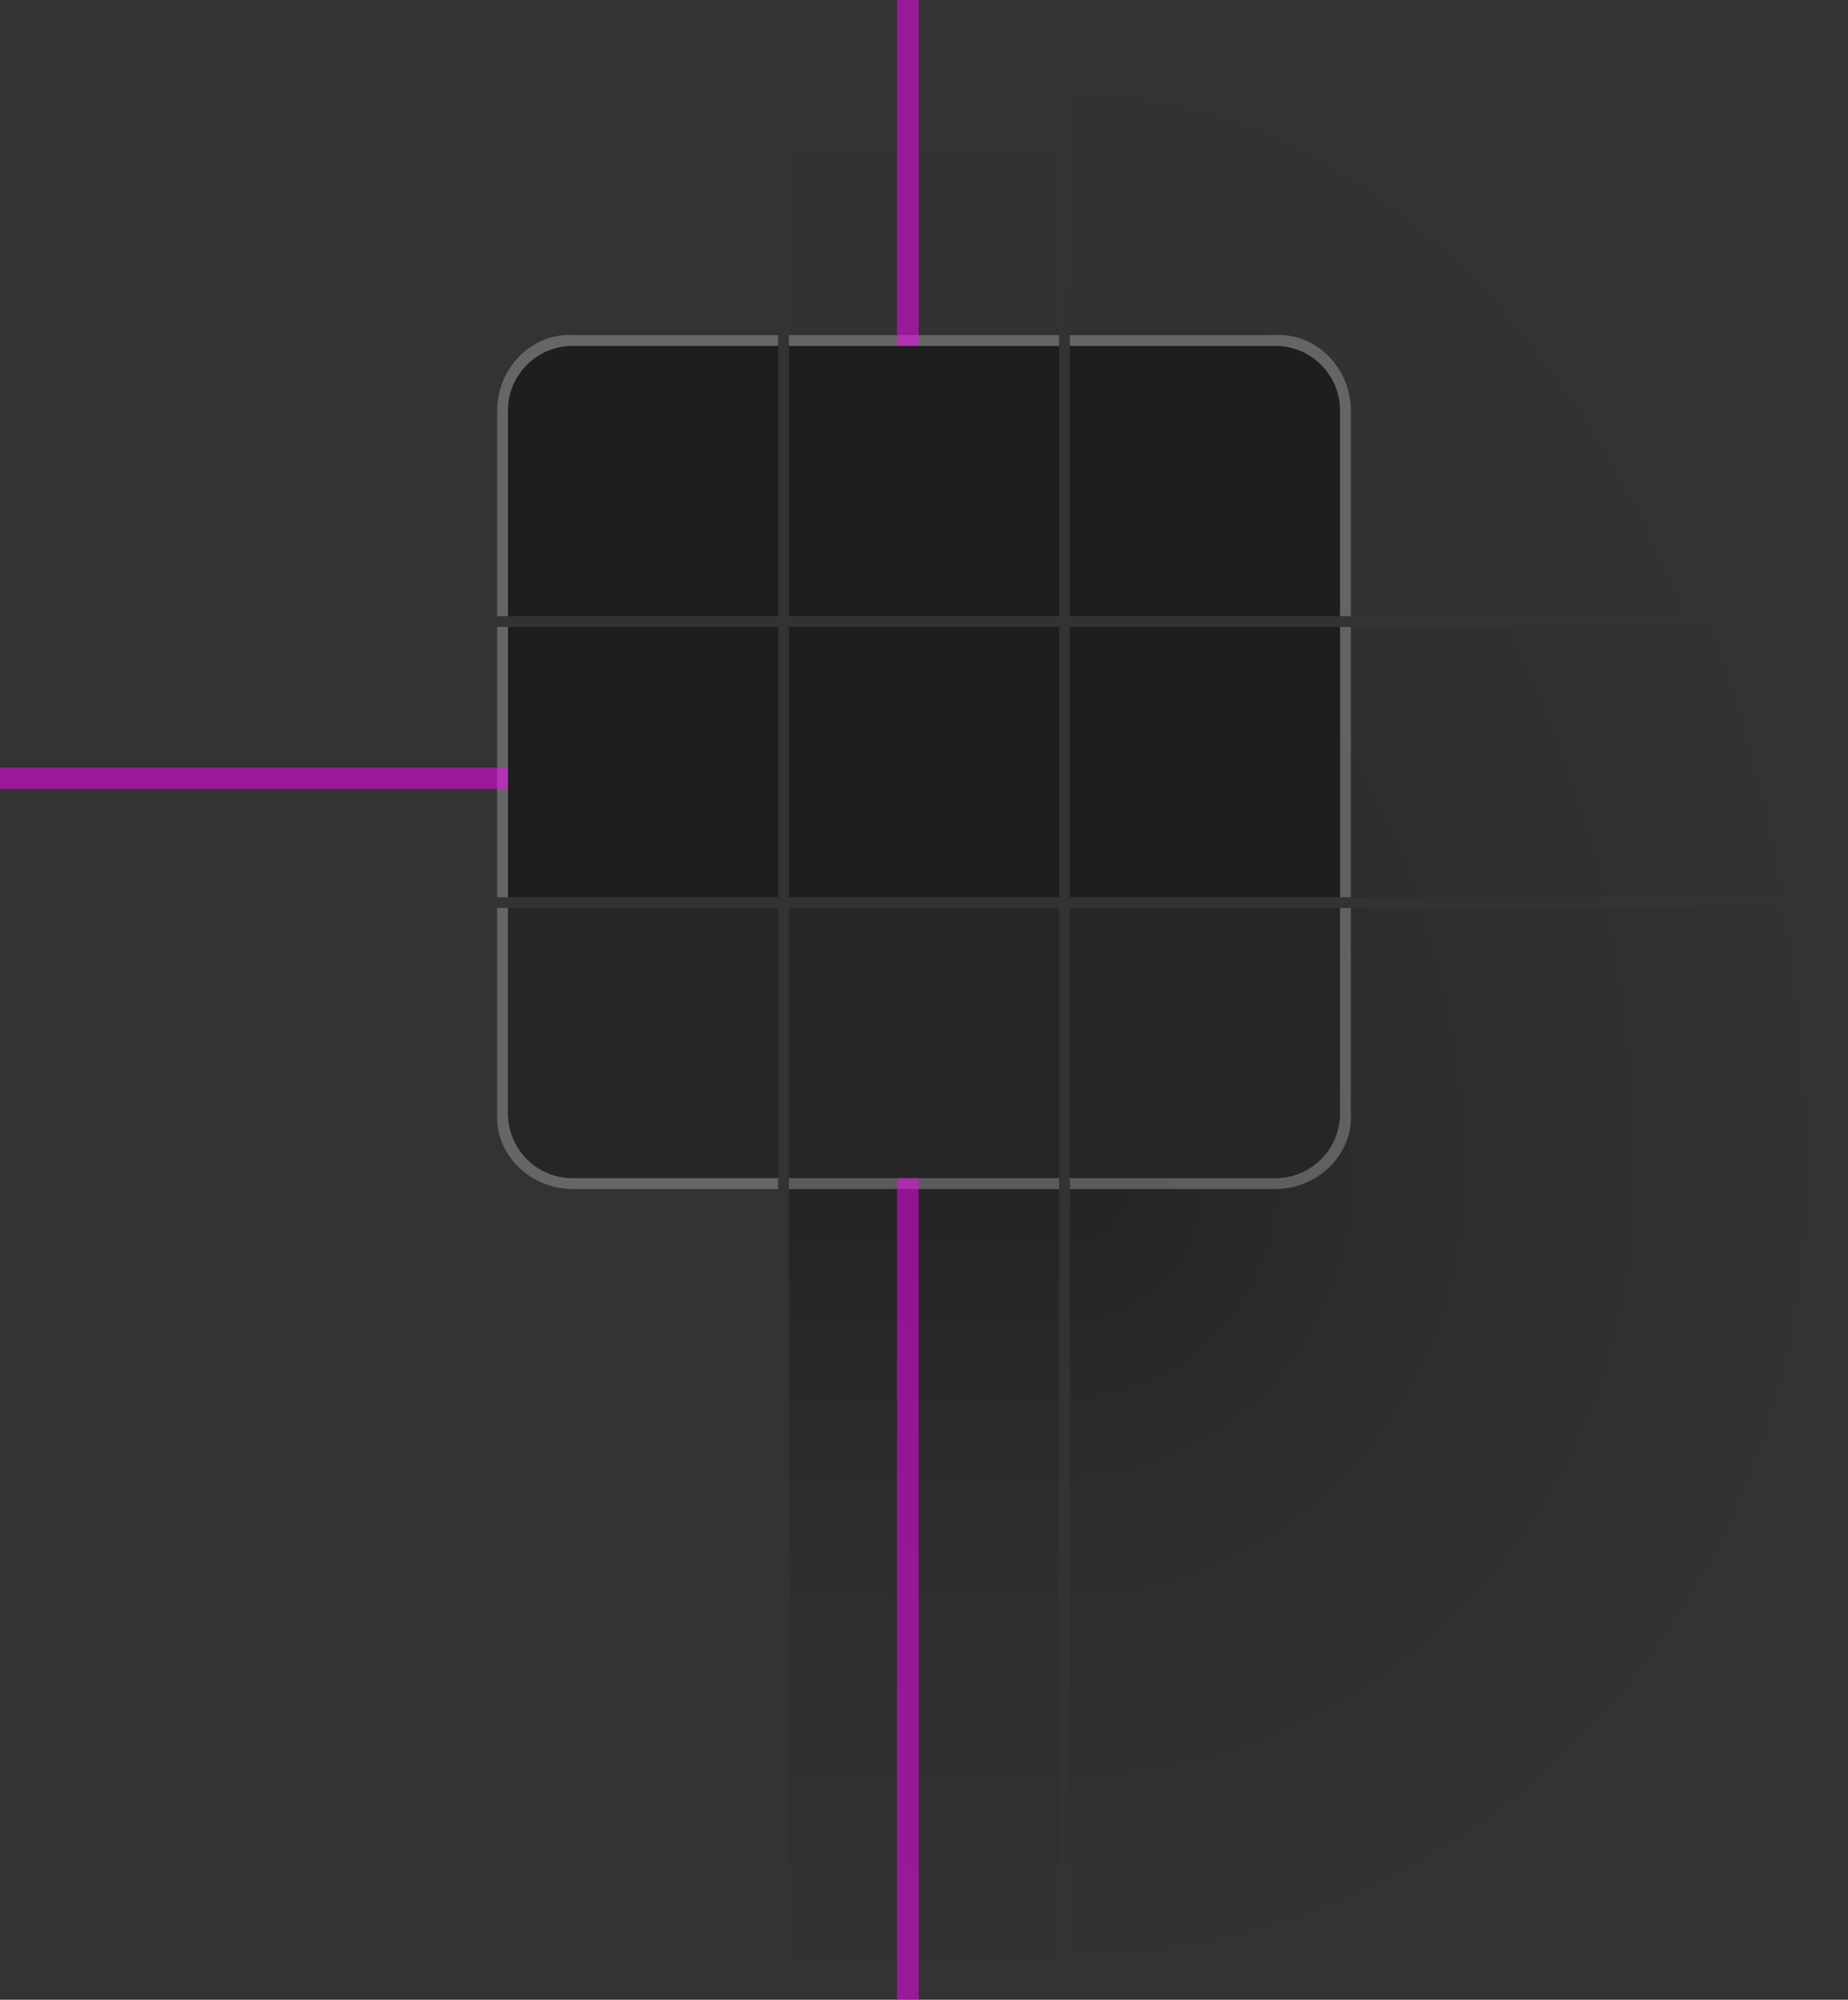 <?xml version="1.0" encoding="UTF-8" standalone="no"?>
<svg
   width="171"
   height="185"
   id="svg2"
   version="1.1"
   inkscape:version="1.1.2 (0a00cf5339, 2022-02-04, custom)"
   sodipodi:docname="decoration.svg"
   xmlns:inkscape="http://www.inkscape.org/namespaces/inkscape"
   xmlns:sodipodi="http://sodipodi.sourceforge.net/DTD/sodipodi-0.dtd"
   xmlns:xlink="http://www.w3.org/1999/xlink"
   xmlns="http://www.w3.org/2000/svg"
   xmlns:svg="http://www.w3.org/2000/svg"
   xmlns:rdf="http://www.w3.org/1999/02/22-rdf-syntax-ns#"
   xmlns:cc="http://creativecommons.org/ns#"
   xmlns:dc="http://purl.org/dc/elements/1.1/">
  <rect width="100%" height="100%" fill="#333333" stroke="none"/>
  <sodipodi:namedview
     id="base"
     pagecolor="#c8c8c8"
     bordercolor="#666666"
     borderopacity="1.0"
     inkscape:pageopacity="1"
     inkscape:pageshadow="2"
     inkscape:zoom="2.8"
     inkscape:cx="151.25"
     inkscape:cy="85.178571"
     inkscape:document-units="px"
     inkscape:current-layer="g5090"
     showgrid="true"
     showguides="true"
     inkscape:guide-bbox="true"
     inkscape:window-width="1920"
     inkscape:window-height="1001"
     inkscape:window-x="0"
     inkscape:window-y="0"
     inkscape:window-maximized="1"
     inkscape:document-rotation="0"
     inkscape:snap-bbox="true"
     inkscape:bbox-nodes="true"
     fit-margin-top="0"
     fit-margin-left="0"
     fit-margin-right="0"
     fit-margin-bottom="0"
     inkscape:pagecheckerboard="0">
    <inkscape:grid
       type="xygrid"
       id="grid2816"
       empspacing="5"
       visible="true"
       enabled="true"
       snapvisiblegridlinesonly="true"
       originx="207"
       originy="-316" />
    <inkscape:grid
       type="xygrid"
       id="grid5107"
       empspacing="5"
       visible="true"
       enabled="false"
       snapvisiblegridlinesonly="true"
       color="#ff0000"
       opacity="0.125"
       spacingx="0.5"
       spacingy="0.5"
       originx="207"
       originy="-316" />
  </sodipodi:namedview>
  <defs
     id="defs4">
    <linearGradient
       id="linearGradient1060"
       inkscape:collect="always">
      <stop
         id="stop1056"
         offset="0"
         style="stop-color:#000000;stop-opacity:1" />
      <stop
         style="stop-color:#000000;stop-opacity:0.309"
         offset="0.487"
         id="stop1083" />
      <stop
         id="stop1058"
         offset="1"
         style="stop-color:#000000;stop-opacity:0" />
    </linearGradient>
    <linearGradient
       inkscape:collect="always"
       id="linearGradient1164">
      <stop
         style="stop-color:#000000;stop-opacity:0.18"
         offset="0"
         id="stop1158" />
      <stop
         style="stop-color:#000000;stop-opacity:0"
         offset="1"
         id="stop1162" />
    </linearGradient>
    <radialGradient
       r="6.218"
       fy="104.378"
       fx="74.083"
       cy="104.378"
       cx="74.083"
       gradientTransform="matrix(-1.4141583e-5,-17.209,11.58,-9.8158207e-6,-1028.679,1894.896)"
       gradientUnits="userSpaceOnUse"
       id="radialGradient1292-3-7-3-2"
       xlink:href="#linearGradient1060"
       inkscape:collect="always" />
    <radialGradient
       r="6.218"
       fy="104.378"
       fx="74.083"
       cy="104.378"
       cx="74.083"
       gradientTransform="matrix(-9.1772334e-7,12.223,-11.58,-3.8617832e-7,1028.68,-285.169)"
       gradientUnits="userSpaceOnUse"
       id="radialGradient1288-6-9-4-0"
       xlink:href="#linearGradient1060"
       inkscape:collect="always" />
    <radialGradient
       inkscape:collect="always"
       xlink:href="#linearGradient1060"
       id="radialGradient1248-4-6"
       gradientUnits="userSpaceOnUse"
       gradientTransform="matrix(-4.1297171e-6,17.209,-11.58,-2.6580692e-6,1018.681,-1986.179)"
       cx="72.394"
       cy="104.378"
       fx="72.394"
       fy="104.378"
       r="6.218" />
    <radialGradient
       inkscape:collect="always"
       xlink:href="#linearGradient1060"
       id="radialGradient1296-7-66-1"
       gradientUnits="userSpaceOnUse"
       gradientTransform="matrix(-1.2067691e-5,-17.209,11.58,-7.7426556e-6,-1056.979,1912.666)"
       cx="69.015"
       cy="107.685"
       fx="69.015"
       fy="107.685"
       r="6.218" />
    <linearGradient
       inkscape:collect="always"
       xlink:href="#linearGradient1164"
       id="linearGradient1861"
       gradientUnits="userSpaceOnUse"
       gradientTransform="matrix(9.449,0,0,3.78,-470,-330.362)"
       x1="73.025"
       y1="-84.667"
       x2="73.025"
       y2="-76.2" />
    <linearGradient
       inkscape:collect="always"
       xlink:href="#linearGradient1060"
       id="linearGradient1863"
       gradientUnits="userSpaceOnUse"
       gradientTransform="matrix(1.575,0,0,3.78,107.5,410.362)"
       x1="59.531"
       y1="55.562"
       x2="59.531"
       y2="75.671" />
    <linearGradient
       id="linearGradient948">
      <stop
         id="stop944"
         stop-opacity=".65"
         offset="0" />
      <stop
         id="stop946"
         stop-opacity="0"
         offset="1" />
    </linearGradient>
    <radialGradient
       inkscape:collect="always"
       xlink:href="#linearGradient948"
       id="radialGradient1621"
       gradientUnits="userSpaceOnUse"
       gradientTransform="matrix(0,-1.409,1.447,0,-1275.106,1555.984)"
       cx="984"
       cy="905.36"
       fx="984"
       fy="905.36"
       r="8.5" />
    <radialGradient
       inkscape:collect="always"
       xlink:href="#linearGradient948"
       id="radialGradient1629"
       gradientUnits="userSpaceOnUse"
       gradientTransform="matrix(0,-1.409,1.447,0,-1275.106,1555.984)"
       cx="984"
       cy="905.36"
       fx="984"
       fy="905.36"
       r="8.5" />
    <radialGradient
       inkscape:collect="always"
       xlink:href="#linearGradient948"
       id="radialGradient1637"
       gradientUnits="userSpaceOnUse"
       gradientTransform="matrix(7.8051429e-6,-1.644,1.447,6.8705883e-6,-1275.102,1787.499)"
       cx="984"
       cy="905.36"
       fx="984"
       fy="905.36"
       r="8.5" />
    <radialGradient
       inkscape:collect="always"
       xlink:href="#linearGradient948"
       id="radialGradient1645"
       gradientUnits="userSpaceOnUse"
       gradientTransform="matrix(7.8051429e-6,-1.644,1.447,6.8705883e-6,-1275.102,1787.499)"
       cx="984"
       cy="905.36"
       fx="984"
       fy="905.36"
       r="8.5" />
    <linearGradient
       inkscape:collect="always"
       xlink:href="#linearGradient1164"
       id="linearGradient1216"
       gradientUnits="userSpaceOnUse"
       gradientTransform="matrix(9.449,0,0,3.78,-470,-330.362)"
       x1="73.025"
       y1="-84.667"
       x2="73.025"
       y2="-76.2" />
    <radialGradient
       inkscape:collect="always"
       xlink:href="#linearGradient1060"
       id="radialGradient1218"
       gradientUnits="userSpaceOnUse"
       gradientTransform="matrix(-1.2067691e-5,-17.209,11.58,-7.7426556e-6,-1056.979,1912.666)"
       cx="69.015"
       cy="107.685"
       fx="69.015"
       fy="107.685"
       r="6.218" />
    <radialGradient
       inkscape:collect="always"
       xlink:href="#linearGradient1060"
       id="radialGradient1220"
       gradientUnits="userSpaceOnUse"
       gradientTransform="matrix(-4.1297171e-6,17.209,-11.58,-2.6580692e-6,1018.681,-1986.179)"
       cx="72.394"
       cy="104.378"
       fx="72.394"
       fy="104.378"
       r="6.218" />
    <linearGradient
       inkscape:collect="always"
       xlink:href="#linearGradient1060"
       id="linearGradient1222"
       gradientUnits="userSpaceOnUse"
       gradientTransform="matrix(1.575,0,0,3.78,107.5,410.362)"
       x1="59.531"
       y1="55.562"
       x2="59.531"
       y2="75.671" />
    <radialGradient
       inkscape:collect="always"
       xlink:href="#linearGradient1060"
       id="radialGradient1224"
       gradientUnits="userSpaceOnUse"
       gradientTransform="matrix(-1.4141583e-5,-17.209,11.58,-9.8158207e-6,-1028.679,1894.896)"
       cx="74.083"
       cy="104.378"
       fx="74.083"
       fy="104.378"
       r="6.218" />
    <radialGradient
       inkscape:collect="always"
       xlink:href="#linearGradient1060"
       id="radialGradient1226"
       gradientUnits="userSpaceOnUse"
       gradientTransform="matrix(9.1772334e-7,12.223,11.58,-3.8617832e-7,-949.68,-796.531)"
       cx="74.083"
       cy="104.378"
       fx="74.083"
       fy="104.378"
       r="6.218" />
    <radialGradient
       inkscape:collect="always"
       xlink:href="#linearGradient1060"
       id="radialGradient2479"
       gradientUnits="userSpaceOnUse"
       gradientTransform="matrix(-1.4141583e-5,-17.209,11.58,-9.8158207e-6,-1028.679,1894.896)"
       cx="74.083"
       cy="104.378"
       fx="74.083"
       fy="104.378"
       r="6.218" />
    <radialGradient
       inkscape:collect="always"
       xlink:href="#linearGradient1060"
       id="radialGradient2481"
       gradientUnits="userSpaceOnUse"
       gradientTransform="matrix(9.1772334e-7,12.223,11.58,-3.8617832e-7,-949.68,-796.531)"
       cx="74.083"
       cy="104.378"
       fx="74.083"
       fy="104.378"
       r="6.218" />
    <radialGradient
       inkscape:collect="always"
       xlink:href="#linearGradient1060"
       id="radialGradient1187"
       gradientUnits="userSpaceOnUse"
       gradientTransform="matrix(-1.2067691e-5,-17.209,11.58,-7.7426556e-6,-1056.979,1912.666)"
       cx="69.015"
       cy="107.685"
       fx="69.015"
       fy="107.685"
       r="6.218" />
    <radialGradient
       inkscape:collect="always"
       xlink:href="#linearGradient1060"
       id="radialGradient1277"
       gradientUnits="userSpaceOnUse"
       gradientTransform="matrix(-4.1297171e-6,17.209,-11.58,-2.6580692e-6,1018.681,-1986.179)"
       cx="72.394"
       cy="104.378"
       fx="72.394"
       fy="104.378"
       r="6.218" />
  </defs>
  <g
     inkscape:label="Layer 1"
     inkscape:groupmode="layer"
     id="g5090"
     transform="translate(207,-316.362)">
    <use
       height="1052"
       width="744"
       transform="matrix(-1,0,0,1,-243,2.62e-6)"
       id="decoration-topright"
       xlink:href="#decoration-topleft"
       y="0"
       x="0" />
    <use
       height="1052"
       width="744"
       transform="matrix(-1,0,0,1,-243,1.86e-6)"
       id="decoration-bottomright"
       xlink:href="#decoration-bottomleft"
       y="0"
       x="0" />
    <use
       height="1052"
       width="744"
       transform="matrix(-1,0,0,1,-243,-7.6281248e-7)"
       id="decoration-right"
       xlink:href="#decoration-left"
       y="0"
       x="0" />
    <g
       transform="translate(-315,-195)"
       id="decoration-bottomleft">
      <path
         d="m 108,595 v 25 h 53 c -3.324,0 -6,-2.676 -6,-6 v -19 z"
         style="opacity:0.3;fill:url(#radialGradient1292-3-7-3-2);fill-opacity:1;stroke-width:1.256;stroke-linejoin:round"
         id="rect1290-3-2-0-9"
         transform="translate(0,0.362)" />
      <path
         sodipodi:nodetypes="cssccc"
         d="m 180,620.362 h -19 c -3.324,0 -6,-2.676 -6,-6 v -19 h 25 z"
         style="opacity:0.6;fill:#1e1e1e;fill-opacity:1;stroke:none;stroke-width:3.333;stroke-linejoin:round;stroke-miterlimit:4;stroke-dasharray:none;stroke-opacity:1"
         id="rect1037-1-0-5-0-7-0" />
      <rect
         style="opacity:0.3;fill:url(#radialGradient1288-6-9-4-0);fill-opacity:1;stroke-width:1.141;stroke-linejoin:round"
         id="rect1286-2-3-8-9"
         width="72"
         height="76"
         x="-180"
         y="620.362"
         transform="scale(-1,1)" />
      <path
         id="path1952"
         style="opacity:0.25;fill:#ffffff;fill-opacity:1;stroke:none;stroke-width:3.333;stroke-linejoin:round;stroke-miterlimit:4;stroke-dasharray:none;stroke-opacity:1"
         d="m -161,400 v 19 c -0.204,3.873 3.122,7 7,7 h 19 v -1 h -19 c -3.324,0 -6,-2.676 -6,-6 v -19 z"
         transform="translate(315,195.362)" />
    </g>
    <g
       transform="translate(-329,-195)"
       id="decoration-bottom">
      <rect
         y="595.362"
         x="195"
         height="25"
         width="25"
         id="rect1037-1-0-5-0-6-3-7"
         style="opacity:0.6;fill:#1e1e1e;fill-opacity:1;stroke:none;stroke-width:3.333;stroke-linejoin:round;stroke-miterlimit:4;stroke-dasharray:none;stroke-opacity:1" />
      <rect
         style="opacity:0.3;fill:url(#linearGradient1863);fill-opacity:1;stroke-width:0.673;stroke-linejoin:round"
         id="rect1054-7-2-6-7-1-7"
         width="25"
         height="76"
         x="195"
         y="620.362" />
      <rect
         style="opacity:0.25;fill:#ffffff;fill-opacity:1;stroke:none;stroke-width:0.667;stroke-linejoin:round;stroke-miterlimit:4;stroke-dasharray:none;stroke-opacity:1"
         id="rect1950"
         width="25"
         height="1"
         x="195"
         y="620.362" />
    </g>
    <g
       id="decoration-left"
       transform="translate(-325,-316)">
      <rect
         transform="scale(-1)"
         style="opacity:0.3;fill:url(#radialGradient1248-4-6);fill-opacity:1;stroke-width:1.256;stroke-linejoin:round"
         id="rect1246-68-1"
         width="47"
         height="25"
         x="-165"
         y="-715.362" />
      <rect
         y="690.362"
         x="165"
         height="25"
         width="25"
         id="rect1037-1-0-5-0-8-92-5"
         style="opacity:1;fill:#1e1e1e;fill-opacity:1;stroke:none;stroke-width:3.333;stroke-linejoin:round;stroke-miterlimit:4;stroke-dasharray:none;stroke-opacity:1" />
      <rect
         style="opacity:0.25;fill:#ffffff;fill-opacity:1;stroke:none;stroke-width:0.667;stroke-linejoin:round;stroke-miterlimit:4;stroke-dasharray:none;stroke-opacity:1"
         id="rect1948"
         width="1"
         height="25"
         x="164"
         y="690.362" />
    </g>
    <g
       id="decoration-topleft"
       transform="translate(-325,-302)">
      <path
         d="m 118,618 v 57 h 47 v -19 c 0,-3.324 2.676,-6 6,-6 h 19 v -32 z"
         style="opacity:0.2;fill:url(#radialGradient1296-7-66-1);fill-opacity:1;stroke-width:1.015;stroke-linejoin:round"
         id="rect1294-2-0-7"
         transform="translate(0,0.362)" />
      <path
         sodipodi:nodetypes="scccss"
         d="m 171,650.362 h 19 v 25 h -25 v -19 c 0,-3.324 2.676,-6 6,-6 z"
         style="opacity:1;fill:#1e1e1e;fill-opacity:1;stroke:none;stroke-width:3.333;stroke-linejoin:round;stroke-miterlimit:4;stroke-dasharray:none;stroke-opacity:1"
         id="rect1037-1-0-5-0-8-9-4-7" />
      <path
         d="m 190,649.362 h -19 c -3.873,-0.204 -7,3.122 -7,7 v 19 h 1 v -19 c 0,-3.324 2.676,-6 6,-6 h 19 z"
         style="opacity:0.25;fill:#ffffff;fill-opacity:1;stroke:none;stroke-width:3.333;stroke-linejoin:round;stroke-miterlimit:4;stroke-dasharray:none;stroke-opacity:1"
         id="path1952-1" />
    </g>
    <g
       id="decoration-top"
       transform="translate(-339,-302)">
      <rect
         y="650.362"
         x="205"
         height="25"
         width="25"
         id="rect1037-1-0-5-0-8-9-0-7-7"
         style="opacity:1;fill:#1e1e1e;fill-opacity:1;stroke:none;stroke-width:3.333;stroke-linejoin:round;stroke-miterlimit:4;stroke-dasharray:none;stroke-opacity:1" />
      <rect
         transform="scale(1,-1)"
         style="opacity:0.125;fill:url(#linearGradient1861);fill-opacity:1;stroke-width:0.436;stroke-linejoin:round"
         id="rect1150-2-0-2-3"
         width="25"
         height="32"
         x="205"
         y="-650.362" />
      <rect
         y="-650.362"
         x="205"
         height="1"
         width="25"
         id="rect1931"
         style="opacity:0.25;fill:#ffffff;fill-opacity:1;stroke-width:0.436;stroke-linejoin:round"
         transform="scale(1,-1)" />
    </g>
    <rect
       style="opacity:1;fill:#1e1e1e;fill-opacity:1;stroke:none;stroke-width:3.333;stroke-linejoin:round;stroke-miterlimit:4;stroke-dasharray:none;stroke-opacity:1"
       id="decoration-center"
       width="25"
       height="25"
       x="-134"
       y="374.362" />
    <rect
       rx="0"
       ry="0"
       y="316.362"
       x="-124"
       height="32"
       width="2"
       id="rect2840-4-5"
       style="opacity:0.5;fill:#ff00ff;fill-opacity:1;stroke-width:1.333" />
    <rect
       transform="rotate(-90)"
       rx="0"
       ry="0"
       y="-207"
       x="-389.362"
       height="47"
       width="2"
       id="rect2840-4-1-6"
       style="opacity:0.5;fill:#ff00ff;fill-opacity:1;stroke-width:1.616" />
    <rect
       transform="scale(-1)"
       rx="0"
       ry="0"
       y="-501.362"
       x="122"
       height="76"
       width="2"
       id="rect2840-4-1-0-3"
       style="opacity:0.5;fill:#ff00ff;fill-opacity:1;stroke-width:2.055" />
    <rect
       style="opacity:0.5;fill:#ff00ff;fill-opacity:1;stroke-width:1.667"
       id="hint-stretch-borders"
       width="10"
       height="10"
       x="208"
       y="-315.362"
       ry="0"
       rx="0"
       transform="scale(-1)" />
    <g
       transform="translate(-128,-195)"
       id="decoration-inactive-bottomleft">
      <path
         d="m 108,595 v 25 h 53 c -3.324,0 -6,-2.676 -6,-6 v -19 z"
         style="opacity:0.1;fill:url(#radialGradient1224);fill-opacity:1;stroke-width:1.256;stroke-linejoin:round"
         id="path1166"
         transform="translate(0,0.362)" />
      <path
         sodipodi:nodetypes="cssccc"
         d="m 180,620.362 h -19 c -3.324,0 -6,-2.676 -6,-6 v -19 h 25 z"
         style="opacity:0.85;fill:#1e1e1e;fill-opacity:1;stroke:none;stroke-width:3.333;stroke-linejoin:round;stroke-miterlimit:4;stroke-dasharray:none;stroke-opacity:1"
         id="path1168" />
      <path
         id="rect1170"
         style="opacity:0.1;fill:url(#radialGradient1226);fill-opacity:1;stroke-width:1.141;stroke-linejoin:round"
         d="M 187 109 L 187 185 L 259 185 L 259 109 L 187 109 z "
         transform="translate(-79,511.362)" />
      <path
         id="path1172"
         style="opacity:0.15;fill:#ffffff;fill-opacity:1;stroke:none;stroke-width:3.333;stroke-linejoin:round;stroke-miterlimit:4;stroke-dasharray:none;stroke-opacity:1"
         d="m -161,400 v 19 c -0.204,3.873 3.122,7 7,7 h 19 v -1 h -19 c -3.324,0 -6,-2.676 -6,-6 v -19 z"
         transform="translate(315,195.362)" />
    </g>
    <g
       transform="translate(-142,-195)"
       id="decoration-inactive-bottom">
      <rect
         y="595.362"
         x="195"
         height="25"
         width="25"
         id="rect1176"
         style="opacity:0.85;fill:#1e1e1e;fill-opacity:1;stroke:none;stroke-width:3.333;stroke-linejoin:round;stroke-miterlimit:4;stroke-dasharray:none;stroke-opacity:1" />
      <rect
         style="opacity:0.1;fill:url(#linearGradient1222);fill-opacity:1;stroke-width:0.673;stroke-linejoin:round"
         id="rect1178"
         width="25"
         height="76"
         x="195"
         y="620.362" />
      <rect
         style="opacity:0.15;fill:#ffffff;fill-opacity:1;stroke:none;stroke-width:0.667;stroke-linejoin:round;stroke-miterlimit:4;stroke-dasharray:none;stroke-opacity:1"
         id="rect1180"
         width="25"
         height="1"
         x="195"
         y="620.362" />
    </g>
    <g
       id="decoration-inactive-left"
       transform="translate(-138,-316)">
      <rect
         transform="scale(-1)"
         style="opacity:0.1;fill:url(#radialGradient1220);fill-opacity:1;stroke-width:1.256;stroke-linejoin:round"
         id="rect1184"
         width="47"
         height="25"
         x="-165"
         y="-715.362" />
      <rect
         y="690.362"
         x="165"
         height="25"
         width="25"
         id="rect1186"
         style="opacity:1;fill:#1e1e1e;fill-opacity:1;stroke:none;stroke-width:3.333;stroke-linejoin:round;stroke-miterlimit:4;stroke-dasharray:none;stroke-opacity:1" />
      <rect
         style="opacity:0.15;fill:#ffffff;fill-opacity:1;stroke:none;stroke-width:0.667;stroke-linejoin:round;stroke-miterlimit:4;stroke-dasharray:none;stroke-opacity:1"
         id="rect1188"
         width="1"
         height="25"
         x="164"
         y="690.362" />
    </g>
    <g
       id="decoration-inactive-topleft"
       transform="translate(-138,-302)">
      <path
         d="m 118,618 v 57 h 47 v -19 c 0,-3.324 2.676,-6 6,-6 h 19 v -32 z"
         style="opacity:0.1;fill:url(#radialGradient1218);fill-opacity:1;stroke-width:1.015;stroke-linejoin:round"
         id="path1192"
         transform="translate(0,0.362)" />
      <path
         sodipodi:nodetypes="scccss"
         d="m 171,650.362 h 19 v 25 h -25 v -19 c 0,-3.324 2.676,-6 6,-6 z"
         style="opacity:1;fill:#1e1e1e;fill-opacity:1;stroke:none;stroke-width:3.333;stroke-linejoin:round;stroke-miterlimit:4;stroke-dasharray:none;stroke-opacity:1"
         id="path1194" />
      <path
         d="m 190,649.362 h -19 c -3.873,-0.204 -7,3.122 -7,7 v 19 h 1 v -19 c 0,-3.324 2.676,-6 6,-6 h 19 z"
         style="opacity:0.15;fill:#ffffff;fill-opacity:1;stroke:none;stroke-width:3.333;stroke-linejoin:round;stroke-miterlimit:4;stroke-dasharray:none;stroke-opacity:1"
         id="path1196" />
    </g>
    <g
       id="decoration-inactive-top"
       transform="translate(-152,-302)">
      <rect
         y="650.362"
         x="205"
         height="25"
         width="25"
         id="rect1200"
         style="opacity:1;fill:#1e1e1e;fill-opacity:1;stroke:none;stroke-width:3.333;stroke-linejoin:round;stroke-miterlimit:4;stroke-dasharray:none;stroke-opacity:1" />
      <rect
         transform="scale(1,-1)"
         style="opacity:0.125;fill:url(#linearGradient1216);fill-opacity:1;stroke-width:0.436;stroke-linejoin:round"
         id="rect1202"
         width="25"
         height="32"
         x="205"
         y="-650.362" />
      <rect
         y="-650.362"
         x="205"
         height="1"
         width="25"
         id="rect1204"
         style="opacity:0.15;fill:#ffffff;fill-opacity:1;stroke-width:0.436;stroke-linejoin:round"
         transform="scale(1,-1)" />
    </g>
    <rect
       style="opacity:1;fill:#1e1e1e;fill-opacity:1;stroke:none;stroke-width:3.333;stroke-linejoin:round;stroke-miterlimit:4;stroke-dasharray:none;stroke-opacity:1"
       id="decoration-inactive-center"
       width="25"
       height="25"
       x="53"
       y="374.362" />
    <rect
       rx="0"
       ry="0"
       y="316.362"
       x="63"
       height="32"
       width="2"
       id="rect1210"
       style="opacity:0.5;fill:#ff00ff;fill-opacity:1;stroke-width:1.333" />
    <rect
       transform="rotate(-90)"
       rx="0"
       ry="0"
       y="-20"
       x="-389.362"
       height="47"
       width="2"
       id="rect1212"
       style="opacity:0.5;fill:#ff00ff;fill-opacity:1;stroke-width:1.616" />
    <rect
       transform="scale(-1)"
       rx="0"
       ry="0"
       y="-501.362"
       x="-65"
       height="76"
       width="2"
       id="rect1214"
       style="opacity:0.5;fill:#ff00ff;fill-opacity:1;stroke-width:2.055" />
    <g
       transform="matrix(-1,0,0,1,259,-195)"
       id="decoration-inactive-bottomright">
      <path
         d="m 108,595 v 25 h 53 c -3.324,0 -6,-2.676 -6,-6 v -19 z"
         style="opacity:0.1;fill:url(#radialGradient2479);fill-opacity:1;stroke-width:1.256;stroke-linejoin:round"
         id="path2469"
         transform="translate(0,0.362)" />
      <path
         sodipodi:nodetypes="cssccc"
         d="m 180,620.362 h -19 c -3.324,0 -6,-2.676 -6,-6 v -19 h 25 z"
         style="opacity:0.85;fill:#1e1e1e;fill-opacity:1;stroke:none;stroke-width:3.333;stroke-linejoin:round;stroke-miterlimit:4;stroke-dasharray:none;stroke-opacity:1"
         id="path2471" />
      <path
         id="path2473"
         style="opacity:0.1;fill:url(#radialGradient2481);fill-opacity:1;stroke-width:1.141;stroke-linejoin:round"
         d="m 187,109 v 76 h 72 v -76 z"
         transform="translate(-79,511.362)" />
      <path
         id="path2475"
         style="opacity:0.15;fill:#ffffff;fill-opacity:1;stroke:none;stroke-width:3.333;stroke-linejoin:round;stroke-miterlimit:4;stroke-dasharray:none;stroke-opacity:1"
         d="m -161,400 v 19 c -0.204,3.873 3.122,7 7,7 h 19 v -1 h -19 c -3.324,0 -6,-2.676 -6,-6 v -19 z"
         transform="translate(315,195.362)" />
    </g>
    <g
       id="decoration-inactive-topright"
       transform="matrix(-1,0,0,1,269,-302)">
      <path
         d="m 118,618 v 57 h 47 v -19 c 0,-3.324 2.676,-6 6,-6 h 19 v -32 z"
         style="opacity:0.1;fill:url(#radialGradient1187);fill-opacity:1;stroke-width:1.015;stroke-linejoin:round"
         id="path1179"
         transform="translate(0,0.362)" />
      <path
         sodipodi:nodetypes="scccss"
         d="m 171,650.362 h 19 v 25 h -25 v -19 c 0,-3.324 2.676,-6 6,-6 z"
         style="opacity:1;fill:#1e1e1e;fill-opacity:1;stroke:none;stroke-width:3.333;stroke-linejoin:round;stroke-miterlimit:4;stroke-dasharray:none;stroke-opacity:1"
         id="path1181" />
      <path
         d="m 190,649.362 h -19 c -3.873,-0.204 -7,3.122 -7,7 v 19 h 1 v -19 c 0,-3.324 2.676,-6 6,-6 h 19 z"
         style="opacity:0.15;fill:#ffffff;fill-opacity:1;stroke:none;stroke-width:3.333;stroke-linejoin:round;stroke-miterlimit:4;stroke-dasharray:none;stroke-opacity:1"
         id="path1183" />
    </g>
    <g
       id="decoration-inactive-right"
       transform="matrix(-1,0,0,1,269,-316)">
      <rect
         transform="scale(-1)"
         style="opacity:0.1;fill:url(#radialGradient1277);fill-opacity:1;stroke-width:1.256;stroke-linejoin:round"
         id="rect1269"
         width="47"
         height="25"
         x="-165"
         y="-715.362" />
      <rect
         y="690.362"
         x="165"
         height="25"
         width="25"
         id="rect1271"
         style="opacity:1;fill:#1e1e1e;fill-opacity:1;stroke:none;stroke-width:3.333;stroke-linejoin:round;stroke-miterlimit:4;stroke-dasharray:none;stroke-opacity:1" />
      <rect
         style="opacity:0.15;fill:#ffffff;fill-opacity:1;stroke:none;stroke-width:0.667;stroke-linejoin:round;stroke-miterlimit:4;stroke-dasharray:none;stroke-opacity:1"
         id="rect1273"
         width="1"
         height="25"
         x="164"
         y="690.362" />
    </g>
  </g>
</svg>
